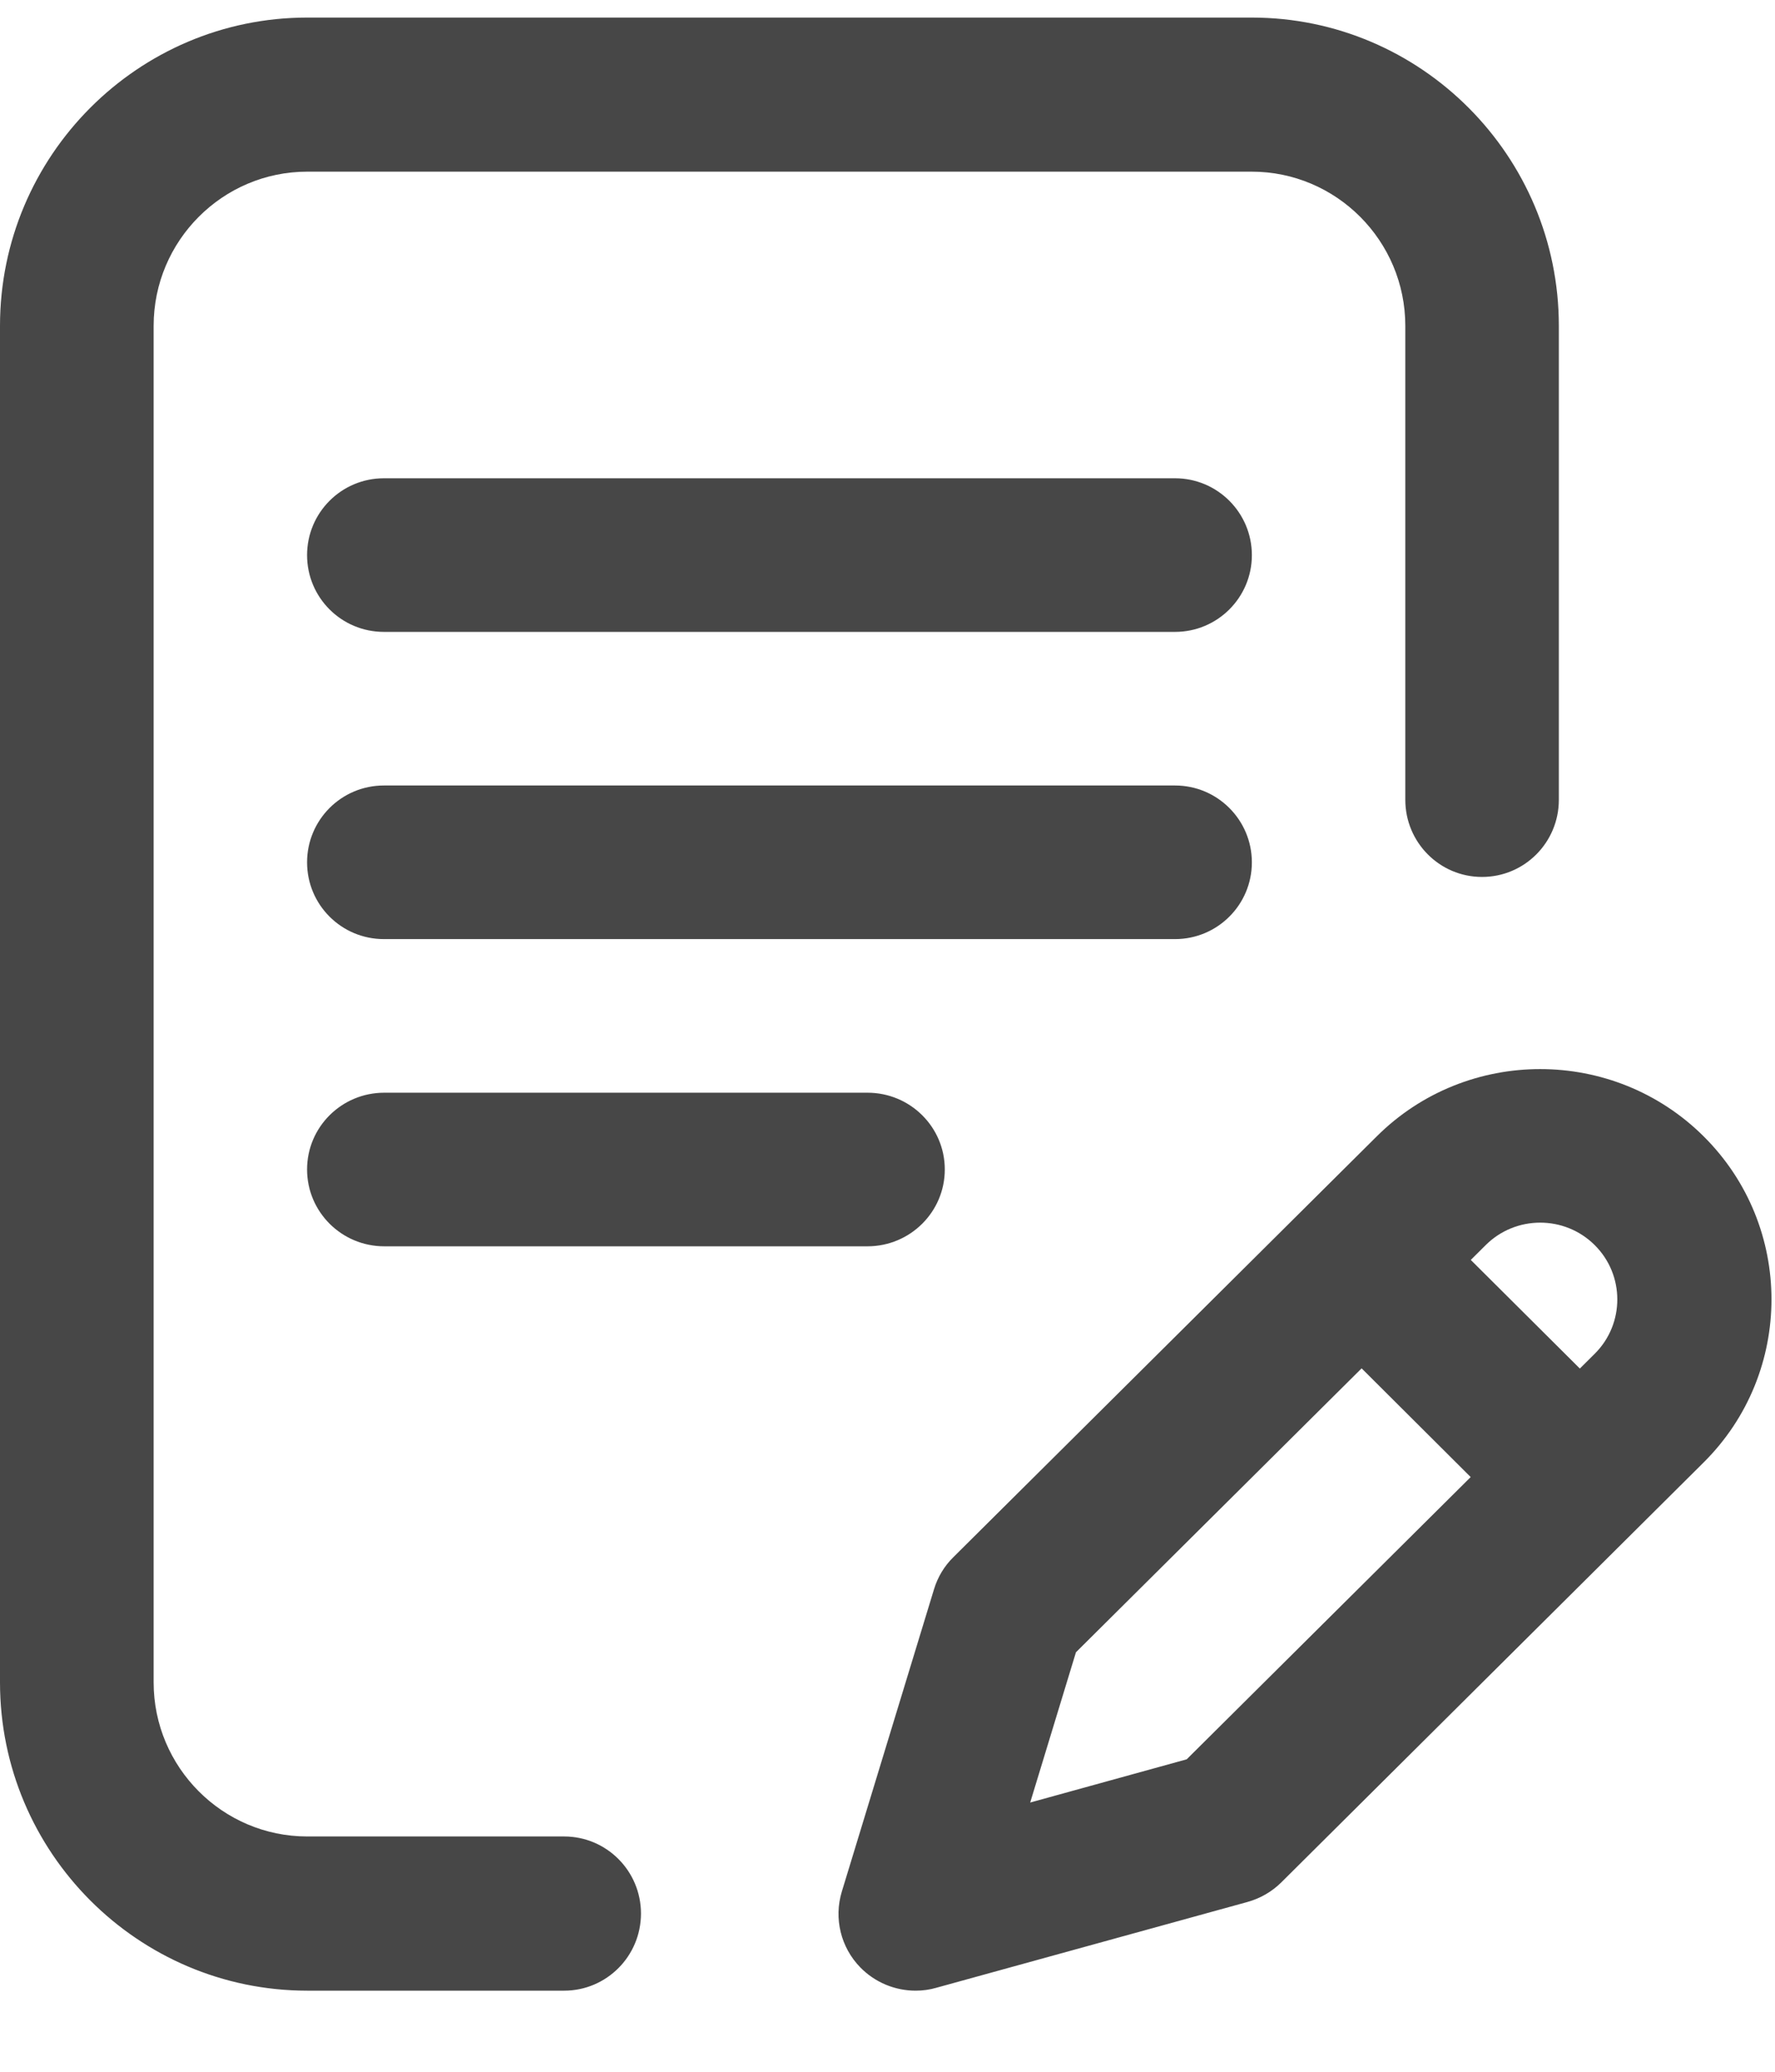<svg width="18" height="21" viewBox="0 0 18 21" fill="none" xmlns="http://www.w3.org/2000/svg">
<path fill-rule="evenodd" clip-rule="evenodd" d="M3.116 18.615H5.721C6.151 18.615 6.5 18.965 6.5 19.396C6.5 19.828 6.151 20.178 5.721 20.178H3.116C1.398 20.178 0 18.776 0 17.053V3.303C0 1.58 1.398 0.178 3.116 0.178H12.693C14.411 0.178 15.808 1.58 15.808 3.303V8.107C15.808 8.539 15.46 8.889 15.029 8.889C14.599 8.889 14.251 8.539 14.251 8.107V3.303C14.251 2.441 13.552 1.74 12.693 1.74H3.116C2.257 1.74 1.558 2.441 1.558 3.303V17.053C1.558 17.914 2.257 18.615 3.116 18.615ZM12.695 8.741C12.695 8.311 12.346 7.962 11.916 7.962H3.893C3.462 7.962 3.114 8.311 3.114 8.741C3.114 9.171 3.462 9.519 3.893 9.519H11.916C12.346 9.519 12.695 9.171 12.695 8.741ZM3.897 11.076C3.464 11.076 3.114 11.424 3.114 11.854C3.114 12.284 3.464 12.633 3.897 12.633H8.797C9.23 12.633 9.581 12.284 9.581 11.854C9.581 11.424 9.23 11.076 8.797 11.076H3.897ZM17.278 11.52C16.363 10.609 14.875 10.609 13.961 11.519L9.668 15.784C9.576 15.874 9.509 15.986 9.472 16.108L8.537 19.173C8.454 19.445 8.526 19.74 8.725 19.943C8.874 20.095 9.077 20.178 9.285 20.178C9.355 20.178 9.425 20.169 9.494 20.149L12.65 19.279C12.78 19.243 12.898 19.175 12.994 19.08L17.278 14.822C18.193 13.912 18.193 12.43 17.278 11.52ZM12.034 17.833L10.447 18.271L10.911 16.748L13.808 13.87L14.914 14.972L12.034 17.833ZM16.021 13.872L16.173 13.721C16.477 13.418 16.477 12.924 16.172 12.621C15.867 12.317 15.371 12.317 15.066 12.621L14.915 12.771L16.021 13.872ZM3.893 4.848H11.916C12.346 4.848 12.695 5.197 12.695 5.627C12.695 6.057 12.346 6.405 11.916 6.405H3.893C3.462 6.405 3.114 6.057 3.114 5.627C3.114 5.197 3.462 4.848 3.893 4.848Z" fill="#474747"/>
</svg>
